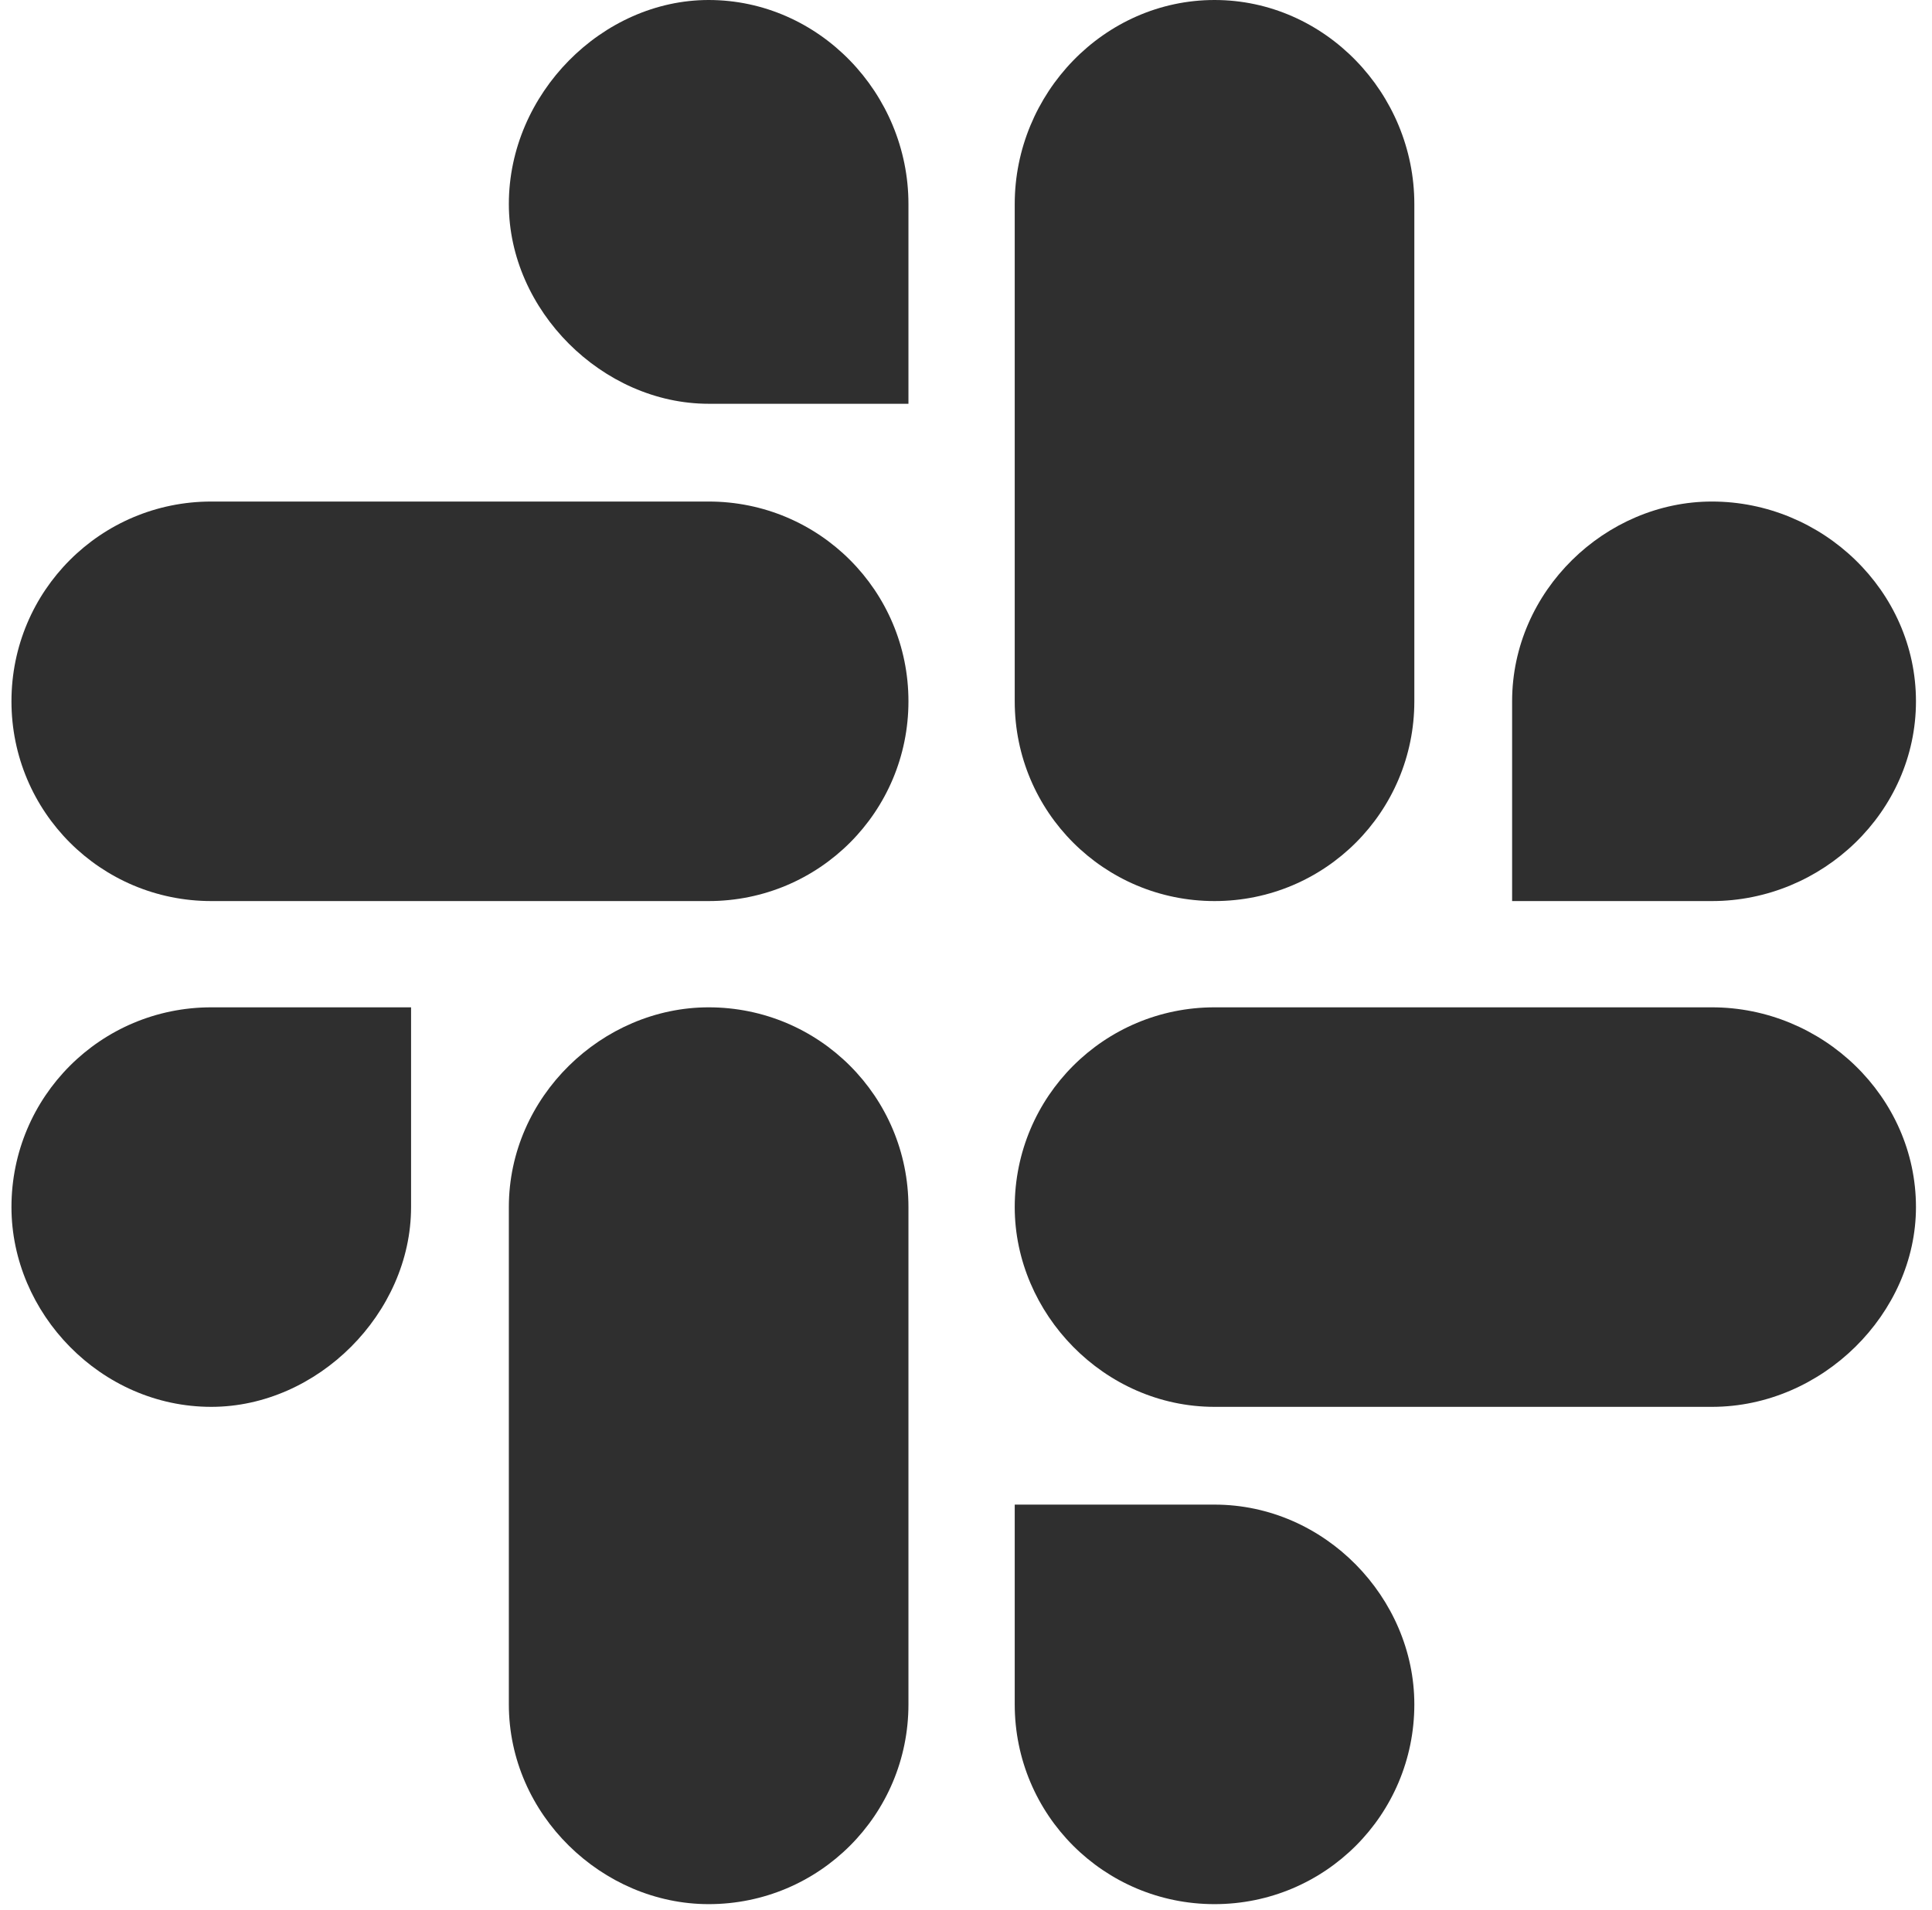 <svg width="90" height="89" viewBox="0 0 90 89" fill="none" xmlns="http://www.w3.org/2000/svg">
<path d="M19.149 56.241V46.934H9.842C4.693 46.934 0.534 51.093 0.534 56.241C0.534 61.192 4.693 65.549 9.842 65.549C14.793 65.549 19.149 61.192 19.149 56.241ZM23.704 56.241V79.411C23.704 84.56 28.061 88.719 33.012 88.719C38.161 88.719 42.319 84.56 42.319 79.411V56.241C42.319 51.093 38.161 46.934 33.012 46.934C28.061 46.934 23.704 51.093 23.704 56.241ZM33.012 18.813H42.319V9.506C42.319 4.357 38.161 0 33.012 0C28.061 0 23.704 4.357 23.704 9.506C23.704 14.456 28.061 18.813 33.012 18.813ZM33.012 23.368H9.842C4.693 23.368 0.534 27.527 0.534 32.675C0.534 37.824 4.693 41.983 9.842 41.983H33.012C38.161 41.983 42.319 37.824 42.319 32.675C42.319 27.527 38.161 23.368 33.012 23.368ZM70.44 32.675V41.983H79.748C84.896 41.983 89.253 37.824 89.253 32.675C89.253 27.527 84.896 23.368 79.748 23.368C74.797 23.368 70.44 27.527 70.44 32.675ZM65.885 32.675V9.506C65.885 4.357 61.727 0 56.578 0C51.429 0 47.27 4.357 47.27 9.506V32.675C47.27 37.824 51.429 41.983 56.578 41.983C61.727 41.983 65.885 37.824 65.885 32.675ZM56.578 70.104H47.27V79.411C47.27 84.56 51.429 88.719 56.578 88.719C61.727 88.719 65.885 84.56 65.885 79.411C65.885 74.46 61.727 70.104 56.578 70.104ZM56.578 65.549H79.748C84.896 65.549 89.253 61.192 89.253 56.241C89.253 51.093 84.896 46.934 79.748 46.934H56.578C51.429 46.934 47.27 51.093 47.27 56.241C47.27 61.192 51.429 65.549 56.578 65.549Z" fill="#2F2F2F"/>
</svg>
